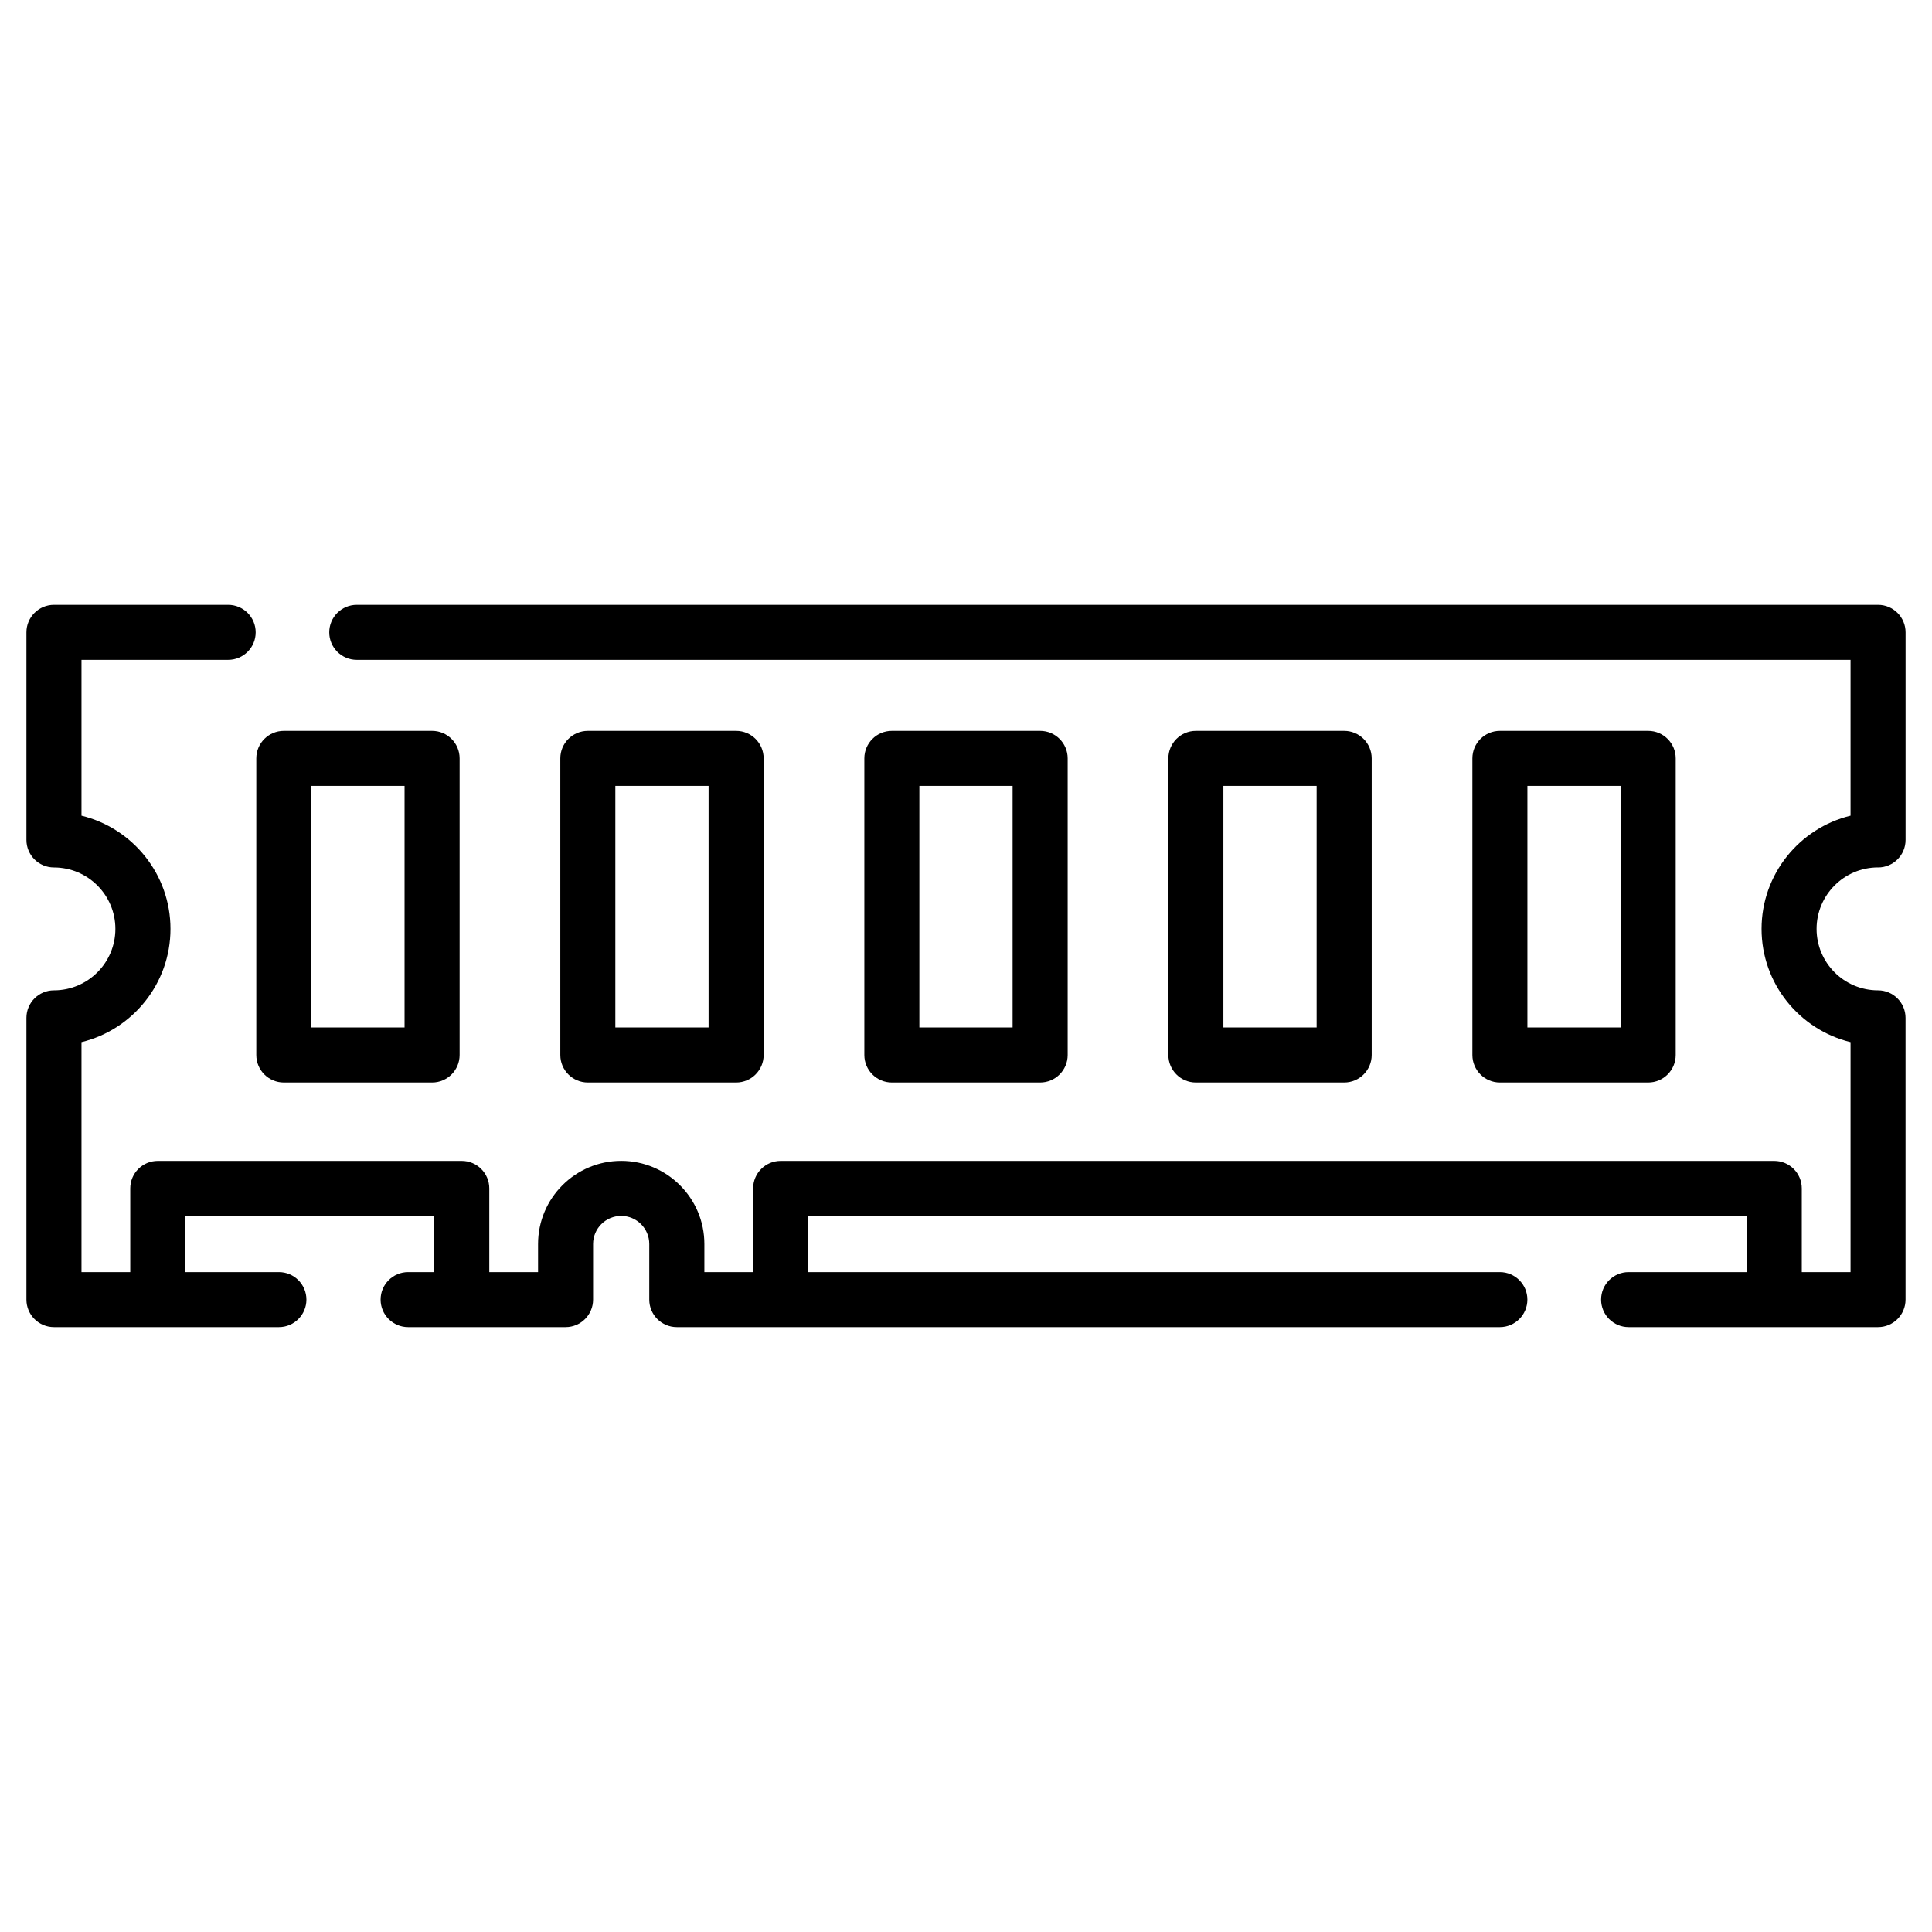 <?xml version="1.0" encoding="UTF-8"?>
<svg id="Layer_2" data-name="Layer 2" xmlns="http://www.w3.org/2000/svg" xmlns:xlink="http://www.w3.org/1999/xlink" viewBox="0 0 500 500">
  <defs>
    <style>
      .cls-1 {
        clip-path: url(#clippath);
      }

      .cls-2 {
        fill: none;
      }
    </style>
    <clipPath id="clippath">
      <rect class="cls-2" width="500" height="500"/>
    </clipPath>
  </defs>
  <g id="Layer_1-2" data-name="Layer 1">
    <g class="cls-1">
      <g id="g231">
        <path id="path206" d="m486.04,224.5c3.93,0,7.12-3.19,7.12-7.12v-53.73c0-3.93-3.19-7.12-7.12-7.12H92.33c-3.93,0-7.12,3.19-7.12,7.12s3.19,7.12,7.12,7.12h386.59v40.33c-13.2,3.21-23.03,15.13-23.03,29.3s9.83,26.09,23.03,29.3v59.52h-12.62v-21.66c0-3.93-3.19-7.12-7.12-7.12H202.03c-3.93,0-7.12,3.19-7.12,7.12v21.66h-12.62v-7.27c0-11.86-9.65-21.52-21.52-21.52s-21.52,9.65-21.52,21.52v7.27h-12.62v-21.66c0-3.93-3.19-7.12-7.12-7.12H40.83c-3.93,0-7.12,3.19-7.12,7.12v21.66h-12.62v-59.52c13.2-3.21,23.03-15.13,23.03-29.3s-9.83-26.09-23.03-29.3v-40.33h37.96c3.93,0,7.12-3.19,7.12-7.12s-3.19-7.12-7.12-7.12H13.96c-3.93,0-7.12,3.19-7.12,7.12v53.73c0,3.93,3.19,7.12,7.12,7.12,8.77,0,15.9,7.13,15.9,15.9s-7.13,15.9-15.9,15.9c-3.93,0-7.12,3.19-7.12,7.12v72.92c0,3.93,3.19,7.12,7.12,7.12h58.22c3.93,0,7.12-3.19,7.12-7.12s-3.19-7.12-7.12-7.12h-24.23v-14.54h64.43v14.54h-6.76c-3.93,0-7.12,3.19-7.12,7.12s3.19,7.12,7.12,7.12h40.75c3.93,0,7.12-3.19,7.12-7.12v-14.39c0-4.01,3.26-7.27,7.27-7.27s7.27,3.26,7.27,7.27v14.39c0,3.93,3.19,7.12,7.12,7.12h213.01c3.93,0,7.12-3.19,7.12-7.12s-3.19-7.12-7.12-7.12h-179.02v-14.54h242.9v14.54h-30.56c-3.93,0-7.12,3.19-7.12,7.12s3.19,7.12,7.12,7.12h64.55c3.93,0,7.12-3.19,7.12-7.12v-72.92c0-3.93-3.19-7.12-7.12-7.12-8.77,0-15.9-7.13-15.9-15.9s7.13-15.91,15.9-15.91Z"/>
        <path id="path208" d="m426.55,280.15c3.93,0,7.12-3.19,7.12-7.12v-76.76c0-3.93-3.19-7.12-7.12-7.12h-38.38c-3.93,0-7.12,3.19-7.12,7.12v76.76c0,3.93,3.19,7.12,7.12,7.12h38.38Zm-31.26-76.76h24.13v62.51h-24.13v-62.51Z"/>
        <path id="path210" d="m347.87,280.15c3.93,0,7.12-3.19,7.12-7.12v-76.76c0-3.93-3.19-7.12-7.12-7.12h-38.38c-3.93,0-7.12,3.19-7.12,7.12v76.76c0,3.93,3.19,7.12,7.12,7.12h38.38Zm-31.26-76.76h24.13v62.51h-24.13v-62.51Z"/>
        <path id="path212" d="m152.13,280.15h38.38c3.93,0,7.12-3.19,7.12-7.12v-76.76c0-3.93-3.19-7.12-7.12-7.12h-38.38c-3.93,0-7.12,3.19-7.12,7.12v76.76c0,3.93,3.19,7.12,7.12,7.12Zm7.12-76.76h24.13v62.51h-24.13v-62.51Z"/>
        <path id="path214" d="m73.45,280.15h38.38c3.93,0,7.12-3.19,7.12-7.12v-76.76c0-3.93-3.19-7.12-7.12-7.12h-38.38c-3.93,0-7.12,3.19-7.12,7.12v76.76c0,3.93,3.19,7.12,7.12,7.12Zm7.12-76.76h24.13v62.51h-24.13v-62.51Z"/>
        <path id="path216" d="m269.19,280.15c3.93,0,7.12-3.19,7.12-7.12v-76.76c0-3.93-3.19-7.12-7.12-7.12h-38.38c-3.93,0-7.12,3.19-7.12,7.12v76.76c0,3.93,3.19,7.12,7.12,7.12h38.38Zm-31.26-76.76h24.13v62.51h-24.13v-62.51Z"/>
      </g>
    </g>
  </g>
</svg>